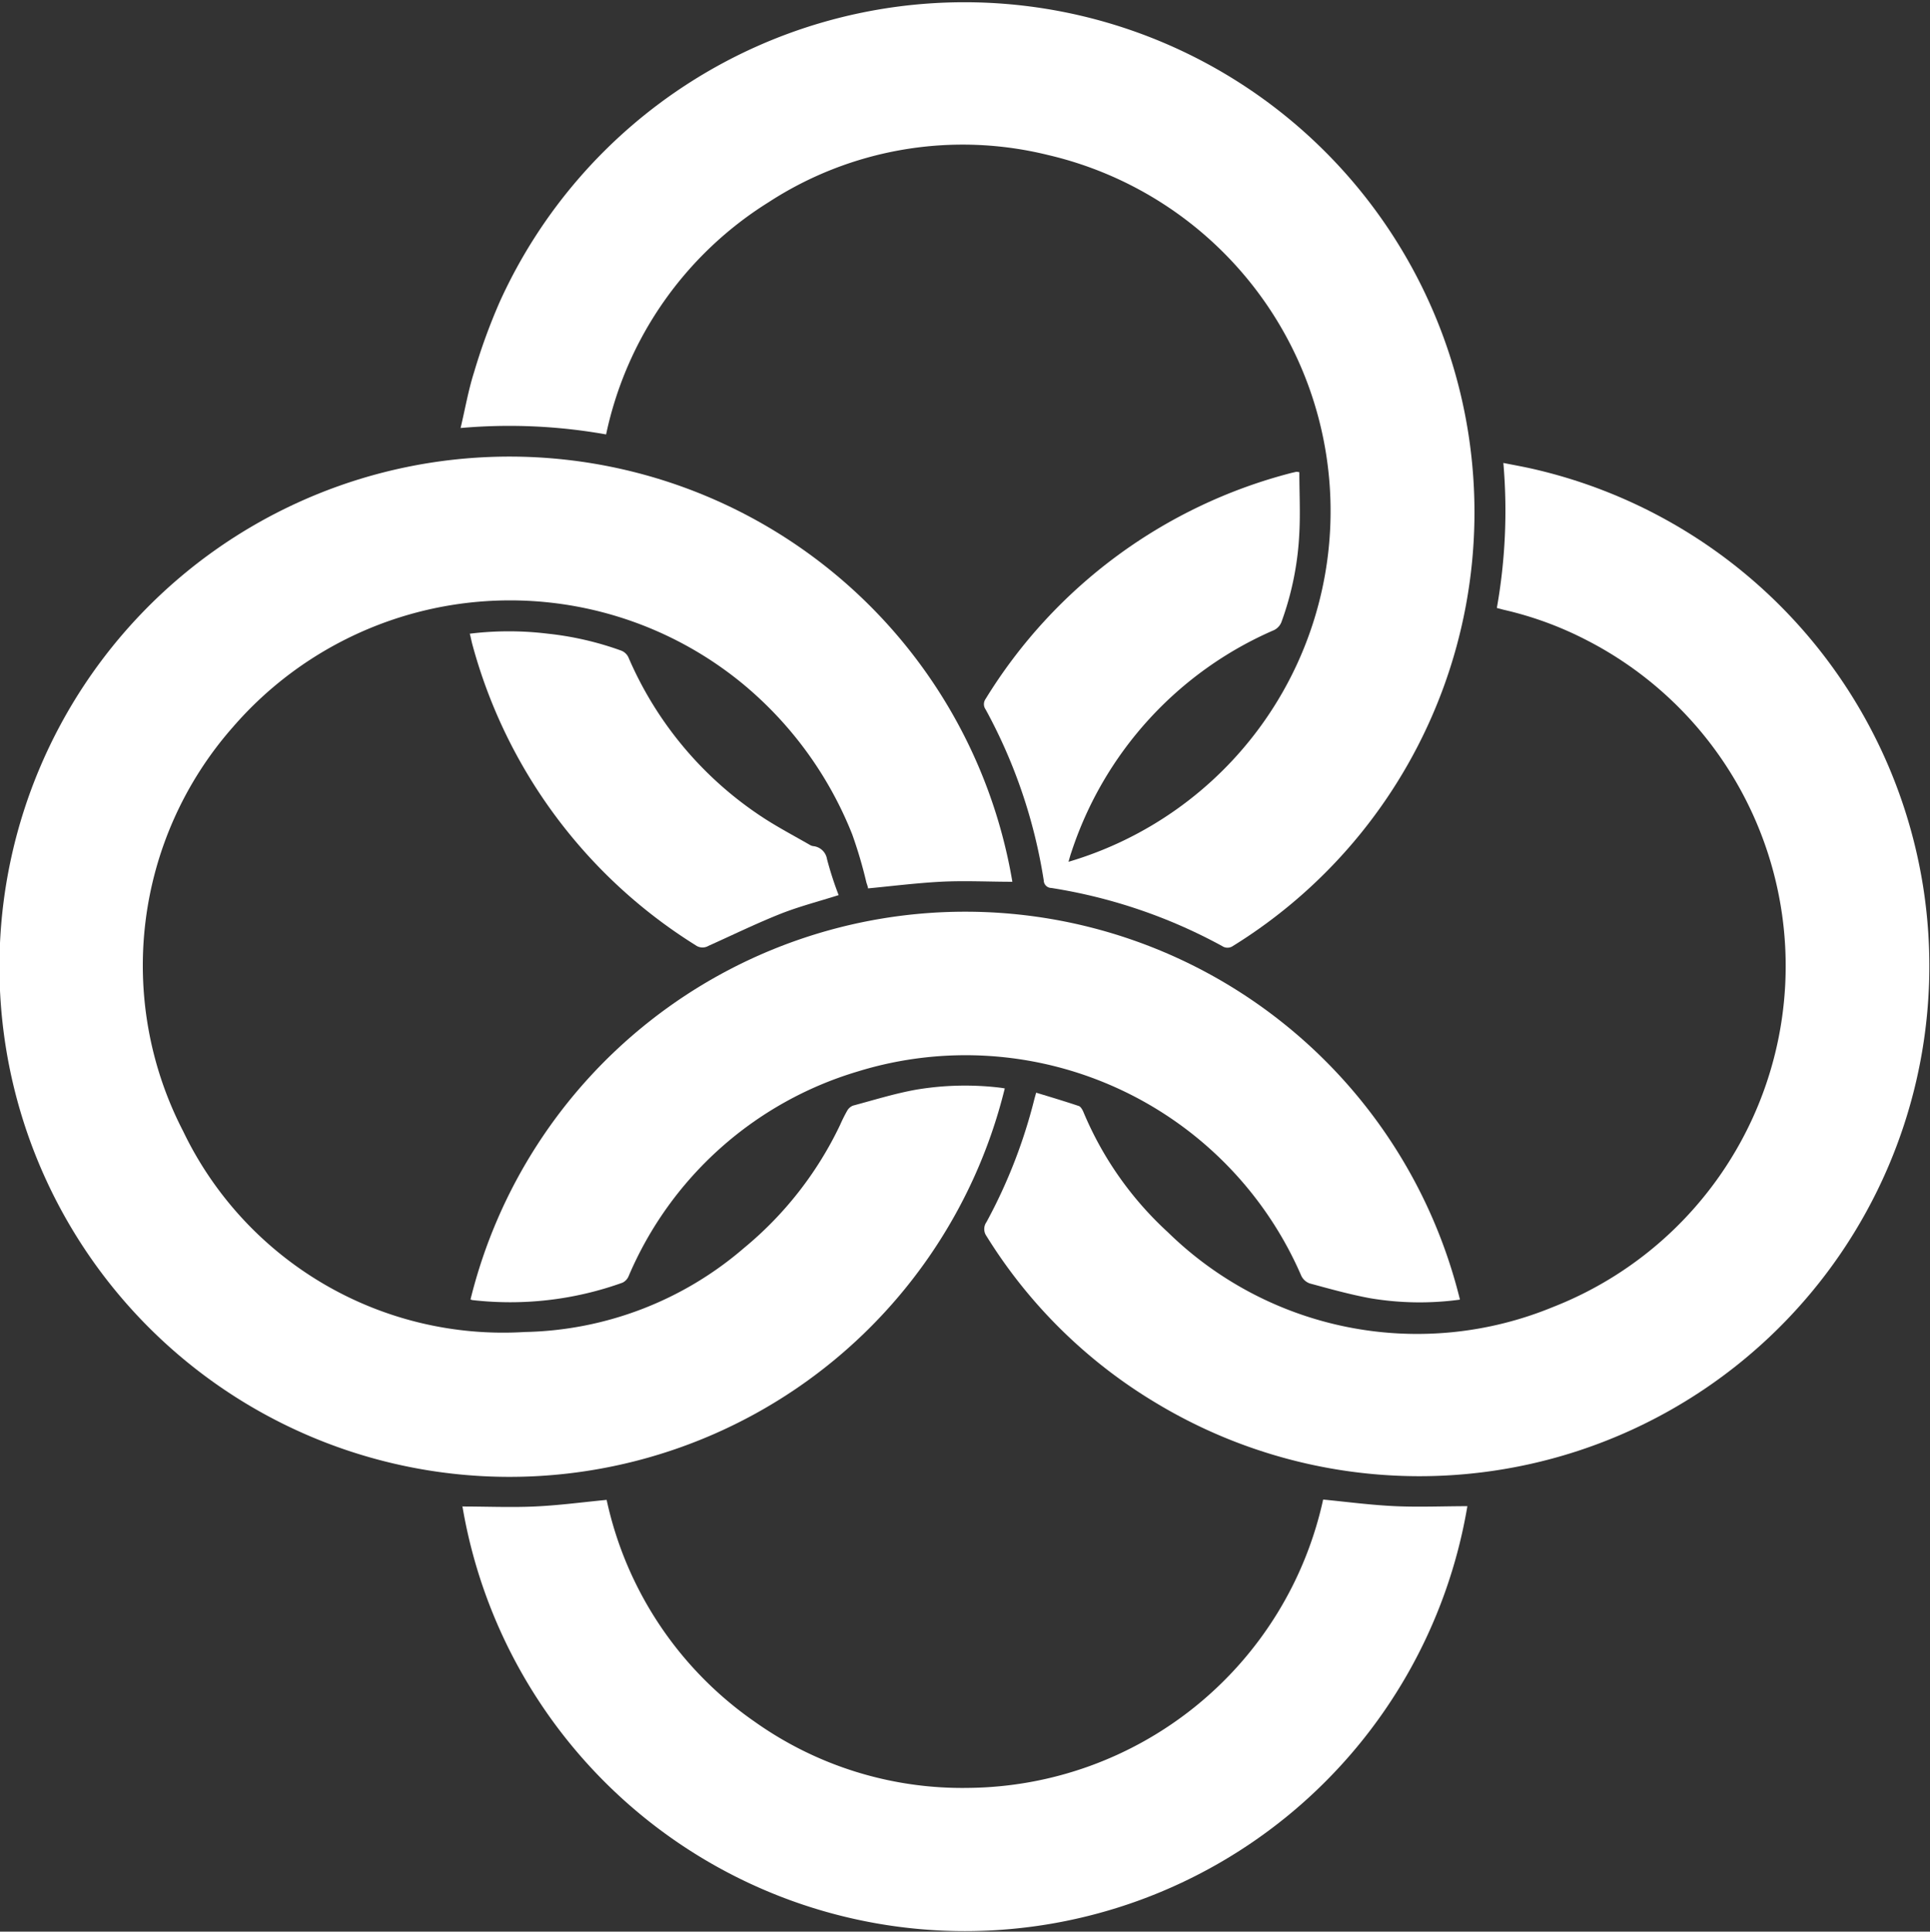 <svg xmlns="http://www.w3.org/2000/svg" width="18.077" height="18.088" viewBox="0 0 18.077 18.088">
  <rect x="0" y="0" width="18.077" height="18.088" fill="#333333" stroke="none"/>
  <g id="Grupo_5445" data-name="Grupo 5445" transform="translate(-278.26 -894.286)">
    <g id="Grupo_5445-2" data-name="Grupo 5445" transform="translate(278.26 894.286)">
      <path id="Trazado_7925" data-name="Trazado 7925" d="M462.537,126.865c-.224,0-.449-.012-.673,0s-.447.04-.677.062c0-.015-.01-.037-.016-.059a4.154,4.154,0,0,0-.132-.447A3.509,3.509,0,0,0,460,125a3.432,3.432,0,0,0-4.762.417,3.376,3.376,0,0,0-.465,3.785,3.324,3.324,0,0,0,3.2,1.879,3.241,3.241,0,0,0,2.053-.787,3.37,3.37,0,0,0,.9-1.153,1.465,1.465,0,0,1,.066-.132.108.108,0,0,1,.055-.048c.194-.052.387-.112.584-.148a2.761,2.761,0,0,1,.8-.019l.037.006a4.777,4.777,0,1,1,.071-1.936Z" transform="translate(-453.057 -118.608)" fill="#fff"/>
      <path id="Trazado_7926" data-name="Trazado 7926" d="M490.773,97.737c0,.187.01.378,0,.568a2.811,2.811,0,0,1-.168.836.142.142,0,0,1-.068.074,3.43,3.43,0,0,0-1.9,2.083c-.01.028-.017.056-.026.087a3.424,3.424,0,0,0-.194-6.619,3.333,3.333,0,0,0-2.614.442,3.389,3.389,0,0,0-1.523,2.175,5.179,5.179,0,0,0-1.363-.06c.043-.181.073-.356.127-.525a5.568,5.568,0,0,1,.243-.664,4.779,4.779,0,0,1,6.993-2,4.776,4.776,0,0,1-.13,8.04.089.089,0,0,1-.1,0,4.932,4.932,0,0,0-1.6-.544.072.072,0,0,1-.071-.071,4.918,4.918,0,0,0-.544-1.6.085.085,0,0,1,0-.1,4.757,4.757,0,0,1,2.866-2.116l.044-.01A.171.171,0,0,1,490.773,97.737Z" transform="translate(-478.603 -93.315)" fill="#fff"/>
      <path id="Trazado_7927" data-name="Trazado 7927" d="M517.3,129.207c.139.042.272.082.4.125.017.006.032.032.041.052a3.2,3.2,0,0,0,.793,1.13,3.338,3.338,0,0,0,3.607.7,3.429,3.429,0,0,0,.306-6.249,3.269,3.269,0,0,0-.768-.28l-.064-.017a5.2,5.2,0,0,0,.061-1.358c.1.02.191.036.282.057a4.779,4.779,0,0,1,3.648,3.9,4.777,4.777,0,0,1-7.184,4.845,4.712,4.712,0,0,1-1.587-1.562.113.113,0,0,1,0-.132,4.9,4.9,0,0,0,.449-1.154Z" transform="translate(-507.595 -118.975)" fill="#fff"/>
      <path id="Trazado_7928" data-name="Trazado 7928" d="M483,190.512c.229,0,.454.01.679,0s.448-.04.676-.062a3.4,3.4,0,0,0,1.389,2.079,3.357,3.357,0,0,0,2,.618,3.434,3.434,0,0,0,3.322-2.7c.226.022.451.052.677.062s.45,0,.674,0a4.773,4.773,0,0,1-9.413,0Z" transform="translate(-478.673 -176.405)" fill="#fff"/>
      <path id="Trazado_7929" data-name="Trazado 7929" d="M492.792,155.991a2.787,2.787,0,0,1-.838-.013c-.191-.035-.38-.088-.568-.139a.14.14,0,0,1-.079-.072,3.426,3.426,0,0,0-4.156-1.912,3.379,3.379,0,0,0-2.144,1.916.119.119,0,0,1-.057.061,3.109,3.109,0,0,1-1.407.163.094.094,0,0,1-.017-.006,4.772,4.772,0,0,1,9.267,0Z" transform="translate(-479.119 -143.821)" fill="#fff"/>
      <path id="Trazado_7930" data-name="Trazado 7930" d="M483.49,134.2a3.014,3.014,0,0,1,.732,0,2.928,2.928,0,0,1,.688.159.125.125,0,0,1,.065.06,3.392,3.392,0,0,0,1.239,1.488c.15.1.311.184.467.274a.082.082,0,0,0,.024.008.145.145,0,0,1,.131.122,3.179,3.179,0,0,0,.109.337c-.19.06-.372.107-.544.175-.229.091-.452.2-.675.3a.11.11,0,0,1-.121-.006,4.791,4.791,0,0,1-2.092-2.821C483.505,134.265,483.5,134.236,483.49,134.2Z" transform="translate(-479.09 -128.266)" fill="#fff"/>
    </g>
  </g>
</svg>
